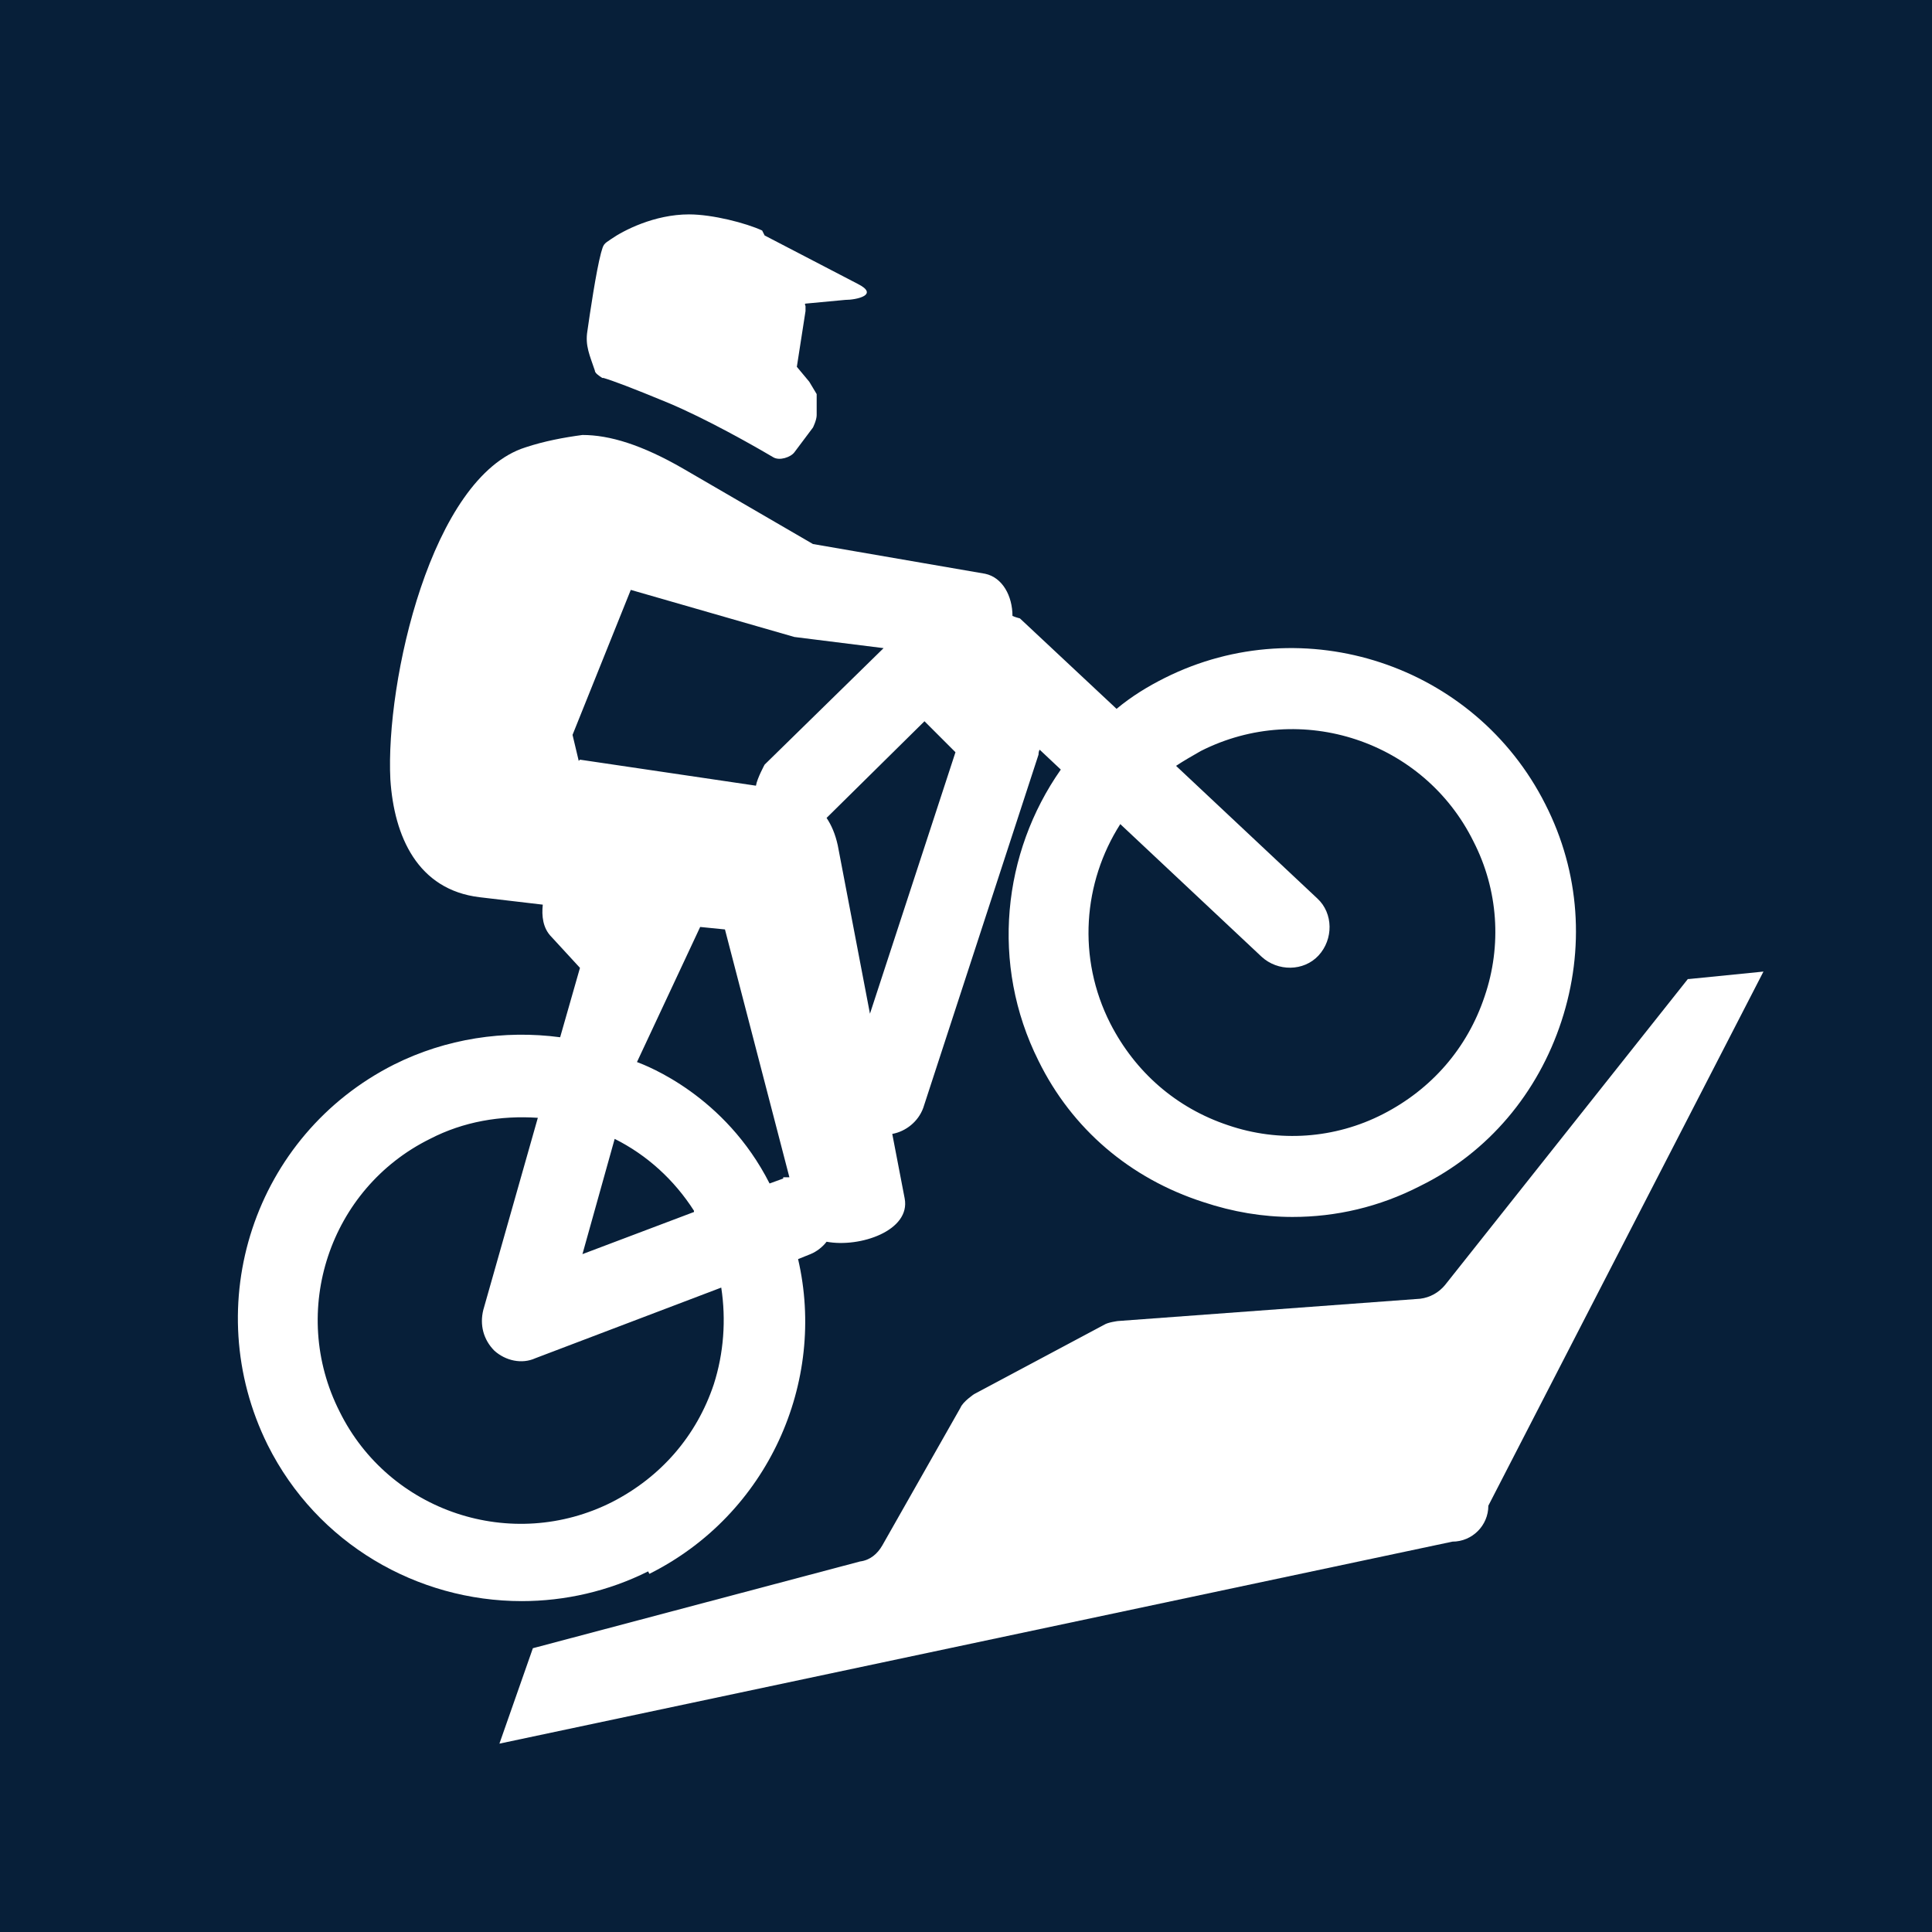 <?xml version="1.0" encoding="UTF-8"?>
<svg xmlns="http://www.w3.org/2000/svg" viewBox="0 0 15.59 15.59">
  <defs>
    <style>
      .cls-1 {
        fill: none;
      }

      .cls-2 {
        fill: #fff;
      }

      .cls-3 {
        fill: #071f39;
      }
    </style>
  </defs>
  <g id="Firkant">
    <rect class="cls-3" x="0" y="0" width="15.59" height="15.59"/>
  </g>
  <g id="Cirkel">
    <rect class="cls-3" x="0" y="0" width="15.59" height="15.59" rx="7.8" ry="7.8"/>
  </g>
  <g id="ICONS">
    <g>
      <path class="cls-1" d="M6.26,9.32l.05.18s.03,0,.05,0l-.05-.18s-.04,0-.06,0Z"/>
      <path class="cls-1" d="M5.36,8.56l-.14-.15-.08.16c.08.04.15.09.22.14l-.08-.07.07-.08Z"/>
      <polygon class="cls-1" points="5.49 7.75 5.52 7.77 5.56 7.68 5.49 7.75"/>
      <path class="cls-1" d="M9.91,9.08c.42.14.86.1,1.25-.09.39-.2.68-.53.82-.95.14-.42.1-.86-.09-1.25-.41-.81-1.39-1.13-2.2-.73-.07.04-.14.08-.2.12l1.14,1.07c.13.12.14.33.01.46-.12.13-.33.14-.46.01l-1.14-1.07c-.3.47-.35,1.08-.08,1.61.2.39.53.68.95.82Z"/>
      <path class="cls-1" d="M6.04,9.28c.06.08.12.17.17.26l.11-.04-.26-.22s-.01,0-.02,0Z"/>
      <polygon class="cls-1" points="5.19 8.38 5.14 8.56 5.22 8.4 5.19 8.38"/>
      <path class="cls-1" d="M6.76,6.81l.26,1.36.69-2.11-.25-.25-.79.78c.04.06.07.13.09.22Z"/>
      <path class="cls-1" d="M4.7,10.12l.9-.34c-.16-.25-.38-.45-.64-.58l-.26.93Z"/>
      <path class="cls-1" d="M6.17,6.18l.96-.94-.72-.09-1.32-.38-.47,1.17.05.21,1.42.21c.01-.06.02-.12.07-.17Z"/>
      <path class="cls-1" d="M4.95,12.12c.39-.2.68-.53.82-.95.08-.26.1-.52.06-.78l-1.5.57c-.11.04-.24.02-.33-.06-.09-.08-.13-.21-.09-.33l.44-1.55c-.29-.02-.59.03-.87.17-.81.41-1.13,1.39-.73,2.2.41.81,1.39,1.13,2.2.73Z"/>
    </g>
    <path class="cls-2" d="M13.62,7.9l-1.96,2.47c-.05.06-.12.1-.2.11l-2.44.18s-.08.01-.11.03l-1.05.56s-.09.06-.11.11l-.63,1.11c-.04.07-.1.12-.18.13l-2.64.7-.27.77,7.69-1.63c.16,0,.29-.13.29-.29l2.22-4.31-.6.06Z"/>
    <path class="cls-2" d="M4.87,3.05c.07.02.23.08.52.2.31.13.68.34.85.44.05.03.14,0,.17-.04l.15-.2s.03-.06.03-.1v-.17s-.06-.1-.06-.1l-.1-.12.07-.45v-.04s-.01-.02,0-.02l.32-.03c.09,0,.28-.04.1-.13l-.75-.39-.02-.04c-.13-.06-.4-.13-.59-.13-.28,0-.53.13-.63.2-.06.04-.06.04-.08.11-.04.15-.09.49-.11.63-.02.12.02.2.06.32,0,.02.03.04.06.06Z"/>
    <path class="cls-2" d="M5.24,12.7c.96-.48,1.43-1.55,1.2-2.54l.1-.04c.05-.02.1-.06.13-.1.27.05.68-.09.63-.35l-.1-.52c.11-.02.21-.1.25-.21l.93-2.85s0-.03.01-.04l.17.16c-.47.67-.57,1.57-.18,2.35.27.55.74.95,1.33,1.14.24.08.48.12.72.12.35,0,.7-.08,1.03-.25.55-.27.95-.75,1.14-1.33.19-.58.15-1.2-.13-1.75-.57-1.13-1.95-1.58-3.07-1.02-.14.07-.27.15-.39.25l-.78-.73s-.04-.01-.06-.02c0-.16-.08-.31-.22-.34l-1.39-.24-1.05-.61c-.33-.19-.59-.27-.81-.27-.15.02-.31.05-.46.1-.76.24-1.13,1.89-1.09,2.68.03.46.22.89.72.95l.51.06c-.01.09,0,.19.07.26l.23.25-.16.56c-.45-.06-.92.01-1.34.22-1.13.57-1.58,1.94-1.02,3.07.4.8,1.21,1.26,2.05,1.26.35,0,.7-.08,1.02-.24ZM9.04,6.65l1.14,1.07c.13.12.34.12.46-.01.12-.13.12-.34-.01-.46l-1.14-1.07c.06-.04.13-.08.2-.12.81-.41,1.8-.08,2.2.73.2.39.23.84.09,1.25-.14.42-.43.75-.82.95-.39.2-.84.23-1.25.09-.42-.14-.75-.43-.95-.82-.27-.53-.22-1.14.08-1.61ZM6.32,9.51l-.11.04c-.36-.71-.99-.95-1.07-.98l.51-1.09.2.02.52,2s-.03,0-.05,0ZM5.6,9.78l-.9.34.26-.93c.26.13.48.33.64.58ZM7.71,6.07l-.69,2.11-.26-1.36c-.02-.09-.05-.16-.09-.22l.79-.78.25.25ZM4.67,6.14l-.05-.21.47-1.17,1.32.38.72.09-.96.94s-.06.11-.07.17l-1.42-.21ZM2.74,11.39c-.41-.81-.08-1.8.73-2.2.27-.14.57-.19.87-.17l-.44,1.55c-.03.12,0,.24.09.33.09.08.22.11.33.06l1.5-.57c.04.26.02.53-.06.78-.14.42-.43.75-.82.95-.81.41-1.8.08-2.2-.73Z"/>
  </g>
</svg>